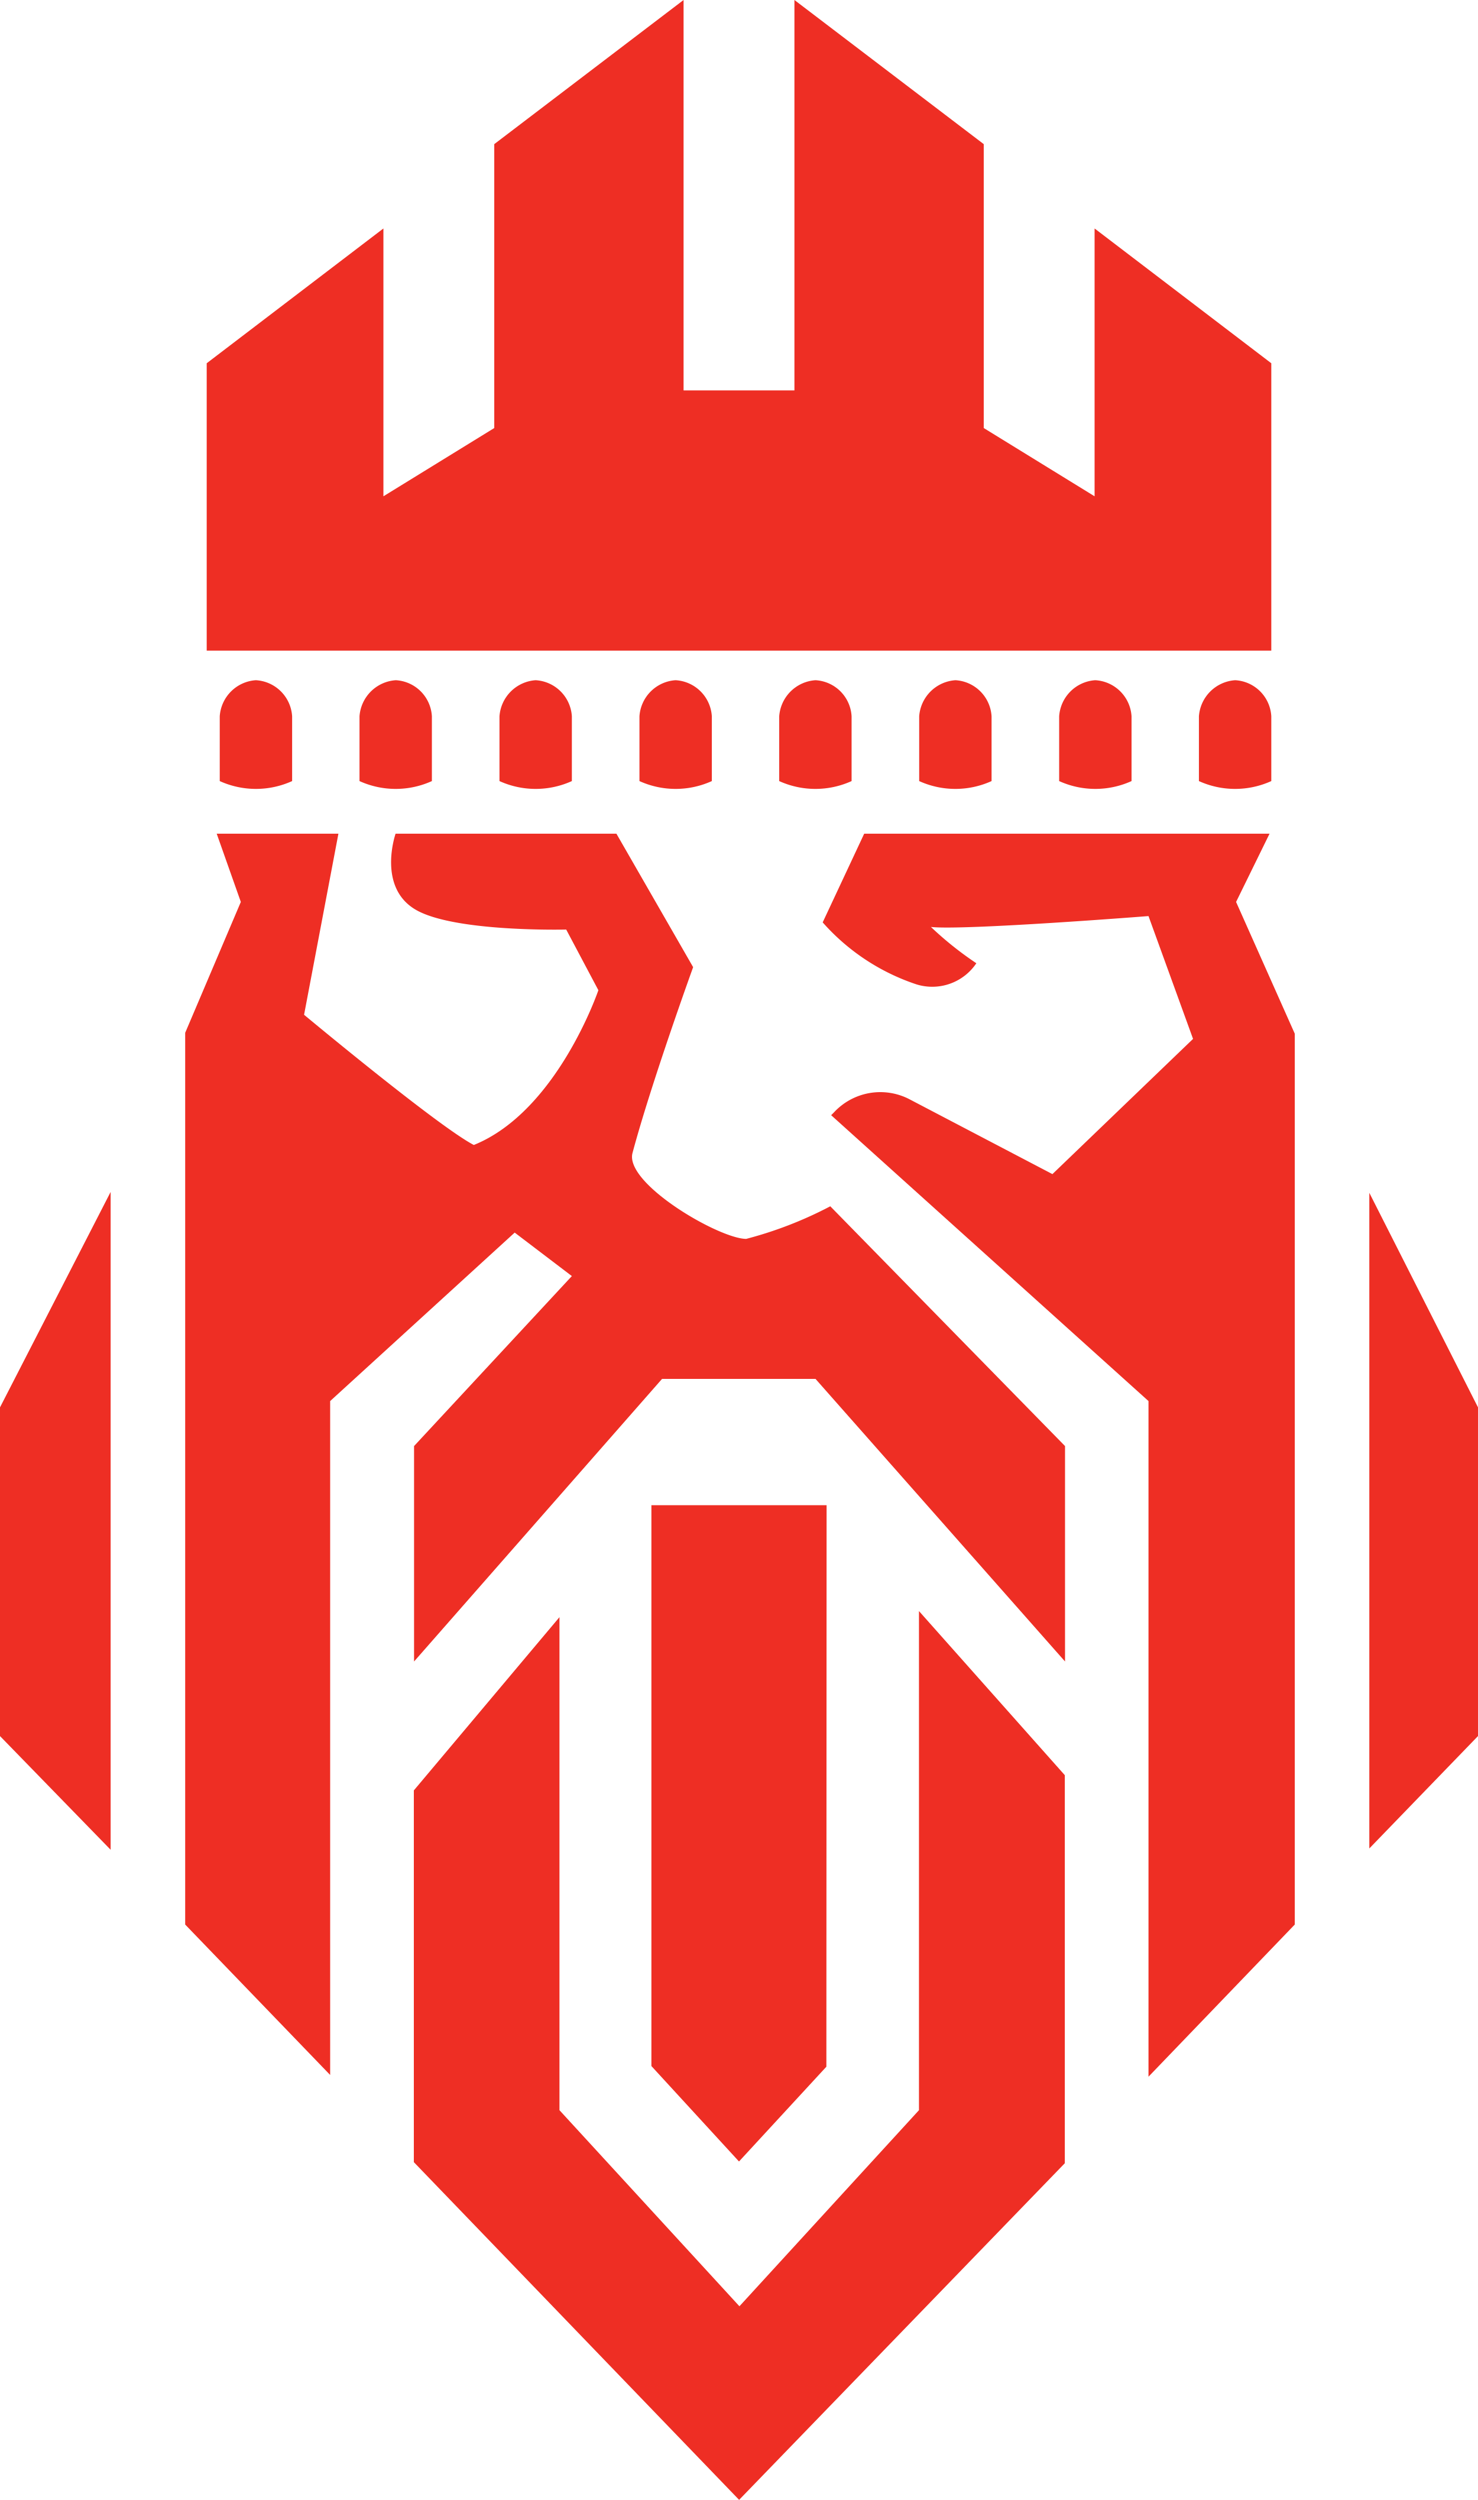 <svg xmlns="http://www.w3.org/2000/svg" width="68" height="115" viewBox="0 0 68 115">
  <defs>
    <style>
      .cls-1 {
        fill: #ee2e24;
        fill-rule: evenodd;
      }
    </style>
  </defs>
  <path id="mark" class="cls-1" d="M1112.76,1666.35l-1.91,4.08a9.93,9.93,0,0,0,4.31,2.85,2.444,2.444,0,0,0,2.76-.97h0a15.615,15.615,0,0,1-2.09-1.67c1.49,0.17,10.01-.5,10.01-0.5l2.05,5.65-6.47,6.22-6.57-3.44a2.908,2.908,0,0,0-3.49.61l-0.12.12,14.6,13.15v31.08l6.73-7v-40.98l-2.7-6.06,1.54-3.14h-18.65Zm9.24,38.08v-9.91l-10.8-11.03a18.149,18.149,0,0,1-3.87,1.5c-1.26-.01-5.6-2.55-5.23-3.95,0.86-3.22,2.79-8.55,2.79-8.55l-3.53-6.14H1091.2s-0.86,2.46.93,3.5,6.92,0.91,6.92.91l1.48,2.79s-1.89,5.57-5.73,7.12c-1.64-.85-7.81-5.99-7.81-5.99l1.58-8.33h-5.6l1.11,3.14-2.56,6.02v41.02l6.67,6.92v-31l8.49-7.75,2.63,2-7.26,7.82v9.91l11.41-13h7.06Zm1.39-45.14a1.783,1.783,0,0,0-1.66,1.66v2.98a4.029,4.029,0,0,0,3.33,0v-2.98A1.77,1.77,0,0,0,1123.39,1659.29Zm6.44,0a1.793,1.793,0,0,0-1.67,1.66v2.98a4.028,4.028,0,0,0,3.33,0v-2.98A1.76,1.76,0,0,0,1129.83,1659.29Zm-12.87,0a1.793,1.793,0,0,0-1.67,1.66v2.98a4.028,4.028,0,0,0,3.33,0v-2.98A1.768,1.768,0,0,0,1116.96,1659.29Zm-6.44,0a1.793,1.793,0,0,0-1.67,1.66v2.98a4.028,4.028,0,0,0,3.33,0v-2.98A1.76,1.76,0,0,0,1110.52,1659.29Zm-6.44,0a1.783,1.783,0,0,0-1.66,1.66v2.98a4.029,4.029,0,0,0,3.33,0v-2.98A1.77,1.77,0,0,0,1104.08,1659.29Zm-6.44,0a1.792,1.792,0,0,0-1.66,1.66v2.98a4.028,4.028,0,0,0,3.33,0v-2.98A1.77,1.77,0,0,0,1097.64,1659.29Zm-6.43,0a1.793,1.793,0,0,0-1.67,1.66v2.98a4.028,4.028,0,0,0,3.33,0v-2.98A1.76,1.76,0,0,0,1091.21,1659.29Zm-6.44,0a1.783,1.783,0,0,0-1.66,1.66v2.98a4.029,4.029,0,0,0,3.33,0v-2.98A1.77,1.77,0,0,0,1084.77,1659.29Zm38.59-20.78v12.32l-5.1-3.14v-13.06l-8.71-6.63v17.96h-5.1V1628l-8.71,6.63v13.06l-5.1,3.14v-12.32l-8.13,6.2v13.22h48.98v-13.22ZM1107,1727.43l4.02-4.36,0.01-25.83h-8.06v25.8Zm8.28-25.32v22.96l-8.26,9.02-8.28-9.02v-22.68l-6.7,7.97v17.1l14.97,15.54v-0.01l14.98-15.48v-17.85Zm-37.19,2.43v-21.71l-5.09,9.91v15.12l5.09,5.23v-8.55Zm57.91-21.67v30.16l5-5.17v-15.12Z" transform="translate(-1073 -1628)"/>
</svg>
